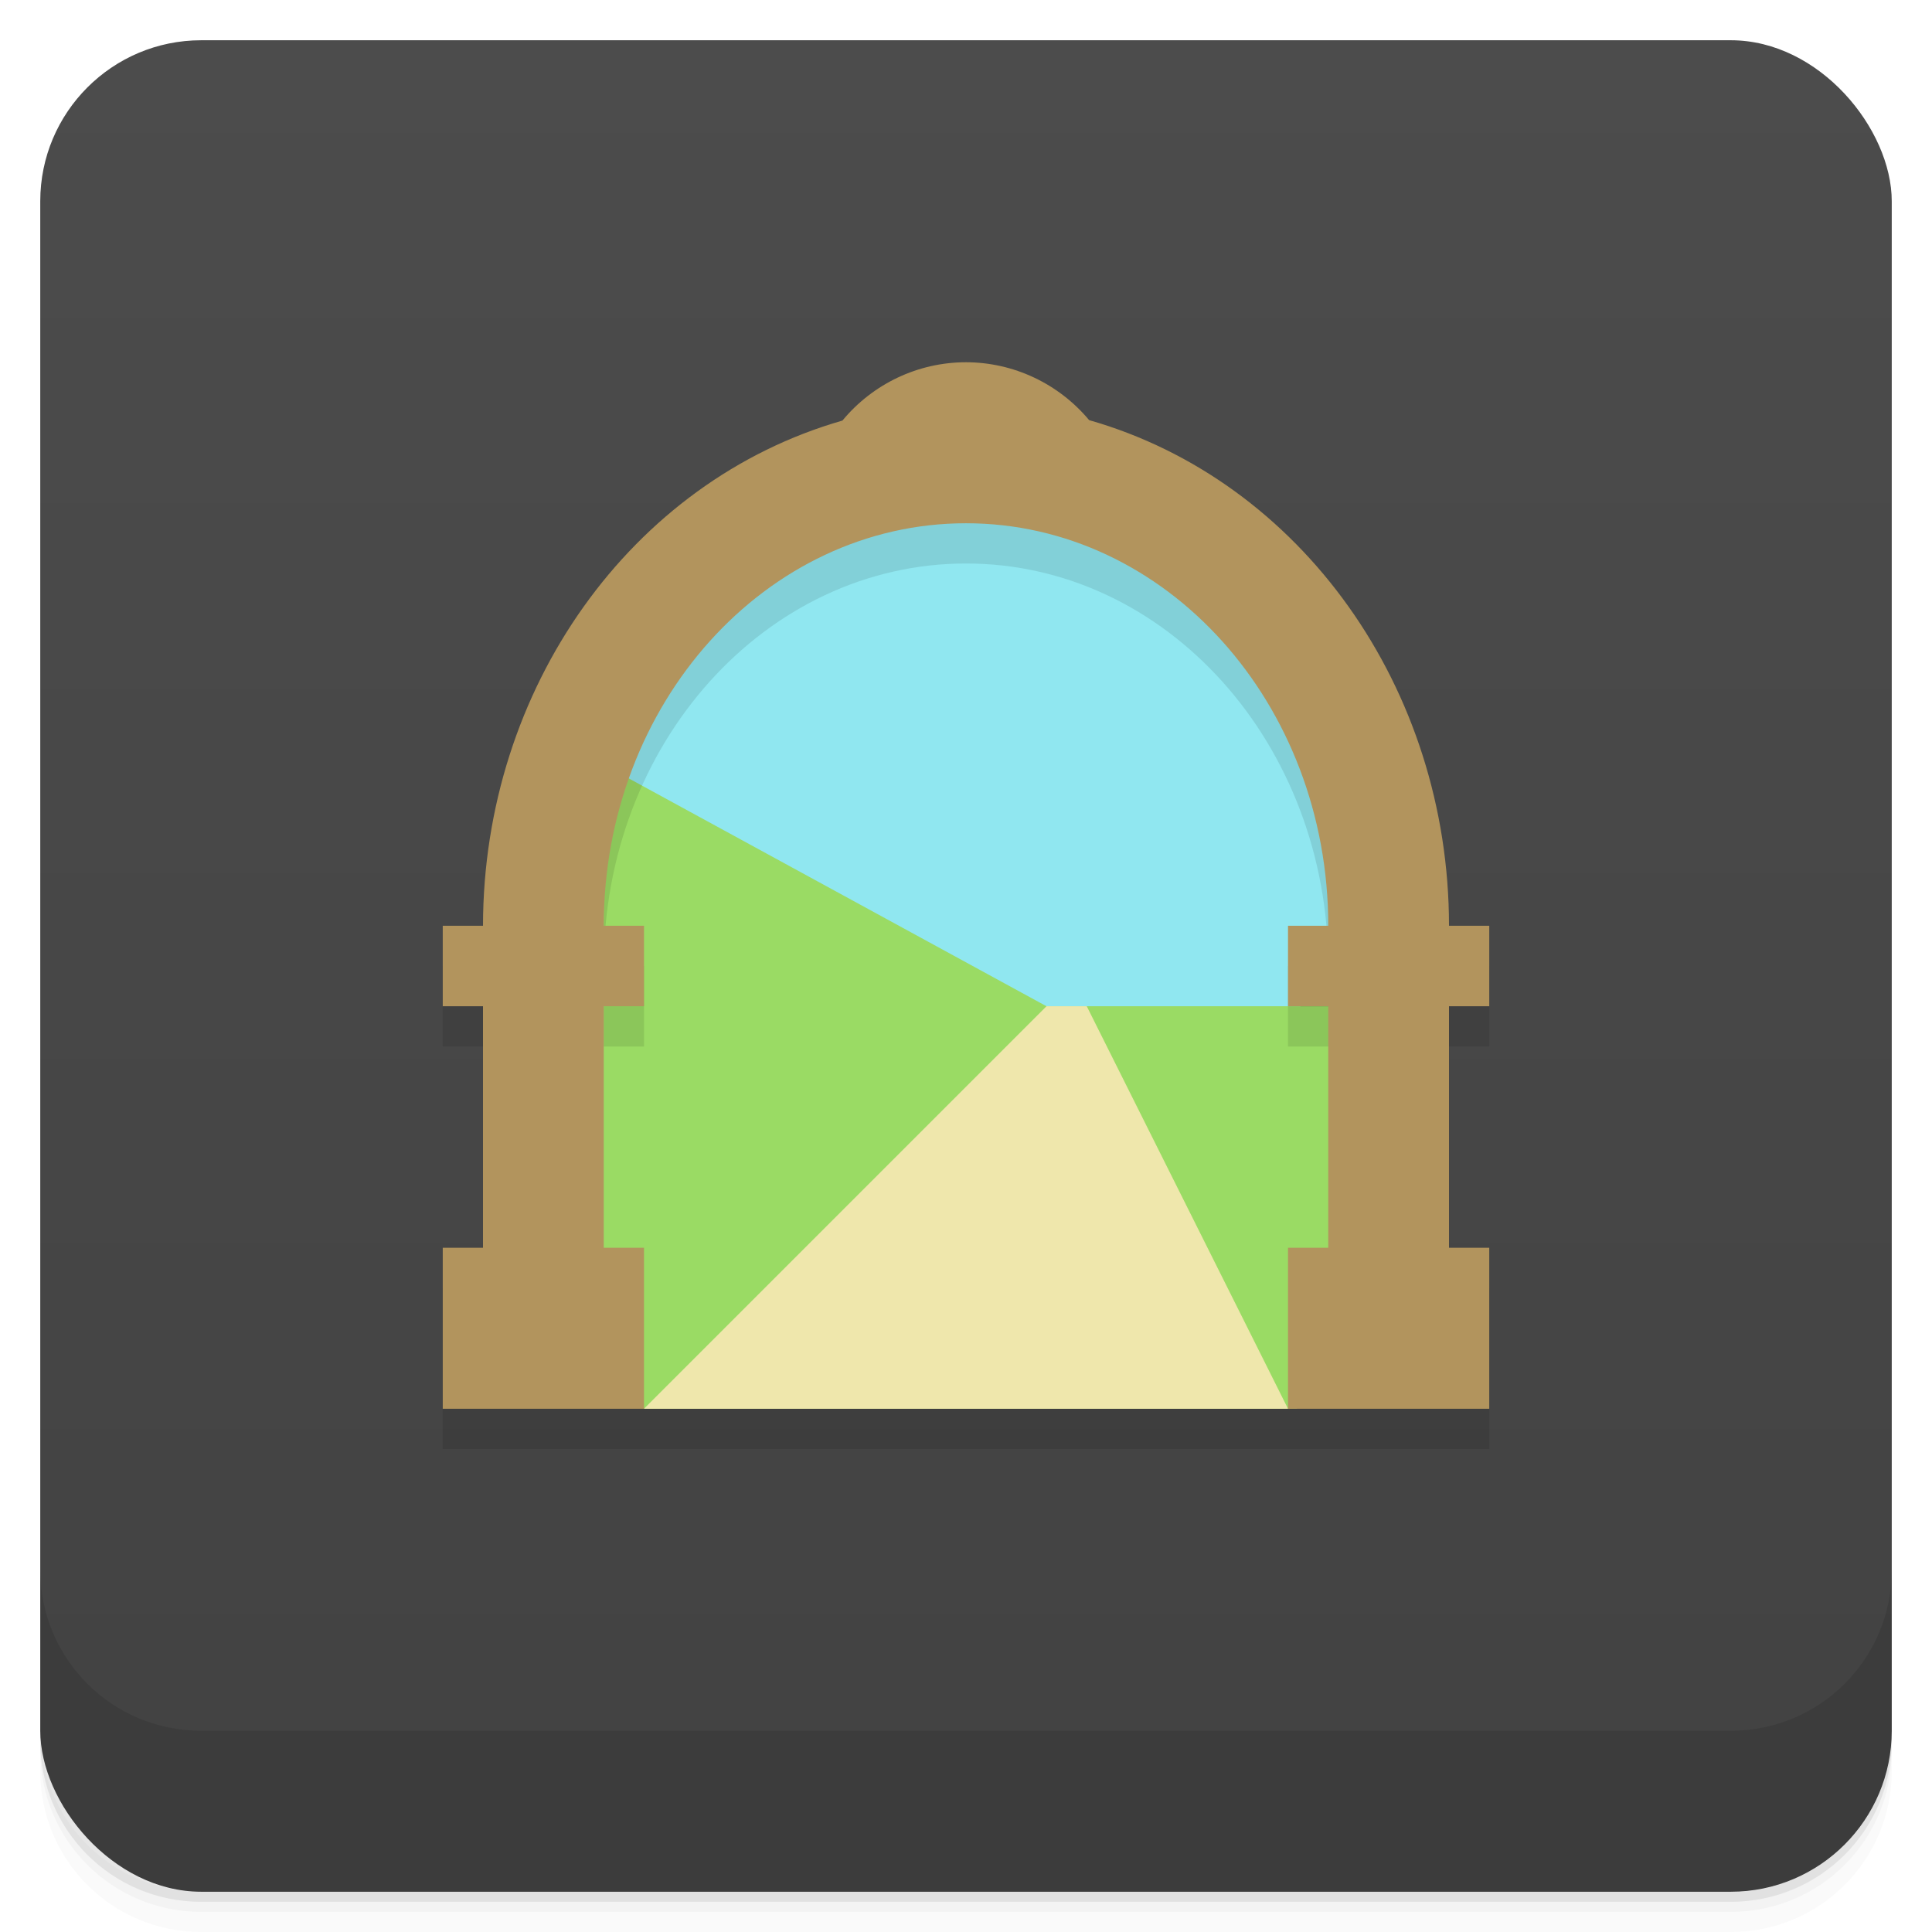 <svg version="1.1" viewBox="0 0 48 48" xmlns="http://www.w3.org/2000/svg">
 <defs>
  <linearGradient id="bg" x2="0" y1="1" y2="47" gradientUnits="userSpaceOnUse">
   <stop style="stop-color:#4c4c4c" offset="0"/>
   <stop style="stop-color:#424242" offset="1"/>
  </linearGradient>
 </defs>
 <path d="m1 43v0.25c0 2.216 1.784 4 4 4h38c2.216 0 4-1.784 4-4v-0.25c0 2.216-1.784 4-4 4h-38c-2.216 0-4-1.784-4-4zm0 0.5v0.5c0 2.216 1.784 4 4 4h38c2.216 0 4-1.784 4-4v-0.5c0 2.216-1.784 4-4 4h-38c-2.216 0-4-1.784-4-4z" style="opacity:.02"/>
 <path d="m1 43.25v0.25c0 2.216 1.784 4 4 4h38c2.216 0 4-1.784 4-4v-0.25c0 2.216-1.784 4-4 4h-38c-2.216 0-4-1.784-4-4z" style="opacity:.05"/>
 <path d="m1 43v0.25c0 2.216 1.784 4 4 4h38c2.216 0 4-1.784 4-4v-0.25c0 2.216-1.784 4-4 4h-38c-2.216 0-4-1.784-4-4z" style="opacity:.1"/>
 <rect x="1" y="1" width="46" height="46" rx="4" style="fill:url(#bg)"/>
 <path d="m1 39v4c0 2.216 1.784 4 4 4h38c2.216 0 4-1.784 4-4v-4c0 2.216-1.784 4-4 4h-38c-2.216 0-4-1.784-4-4z" style="opacity:.1"/>
 <path d="m11 24v2h1v6h-1v4h26v-4h-1v-6h1v-2z" style="opacity:.1"/>
 <ellipse cx="24" cy="20" rx="10" ry="9" style="fill:#90e7f0"/>
 <path d="m15 19 11 6h8.661l-2.442 10h-16.219l-3-5.794z" style="fill:#9adb64"/>
 <path d="m26 25h1l5 10h-16z" style="fill:#efe7ac"/>
 <path d="m24 11-9 4v11h1v-2h-1c0-5.523 4.029-10 9-10s9 4.477 9 10h-1v2h1l2-1-2-9z" style="opacity:.1"/>
 <path d="m24 9c-1.188-2.9e-4 -2.313 0.534-3.07 1.449-5.258 1.508-8.923 6.658-8.93 12.551h-1v2h1v6h-1v4h5v-4h-1v-6h1v-2h-1c0-5.523 4.029-10 9-10s9 4.477 9 10h-1v2h1v6h-1v4h5v-4h-1v-6h1v-2h-1c-0.003-5.901-3.675-11.059-8.941-12.562-0.757-0.907-1.877-1.437-3.059-1.438z" style="fill:#b2945d"/>
</svg>
